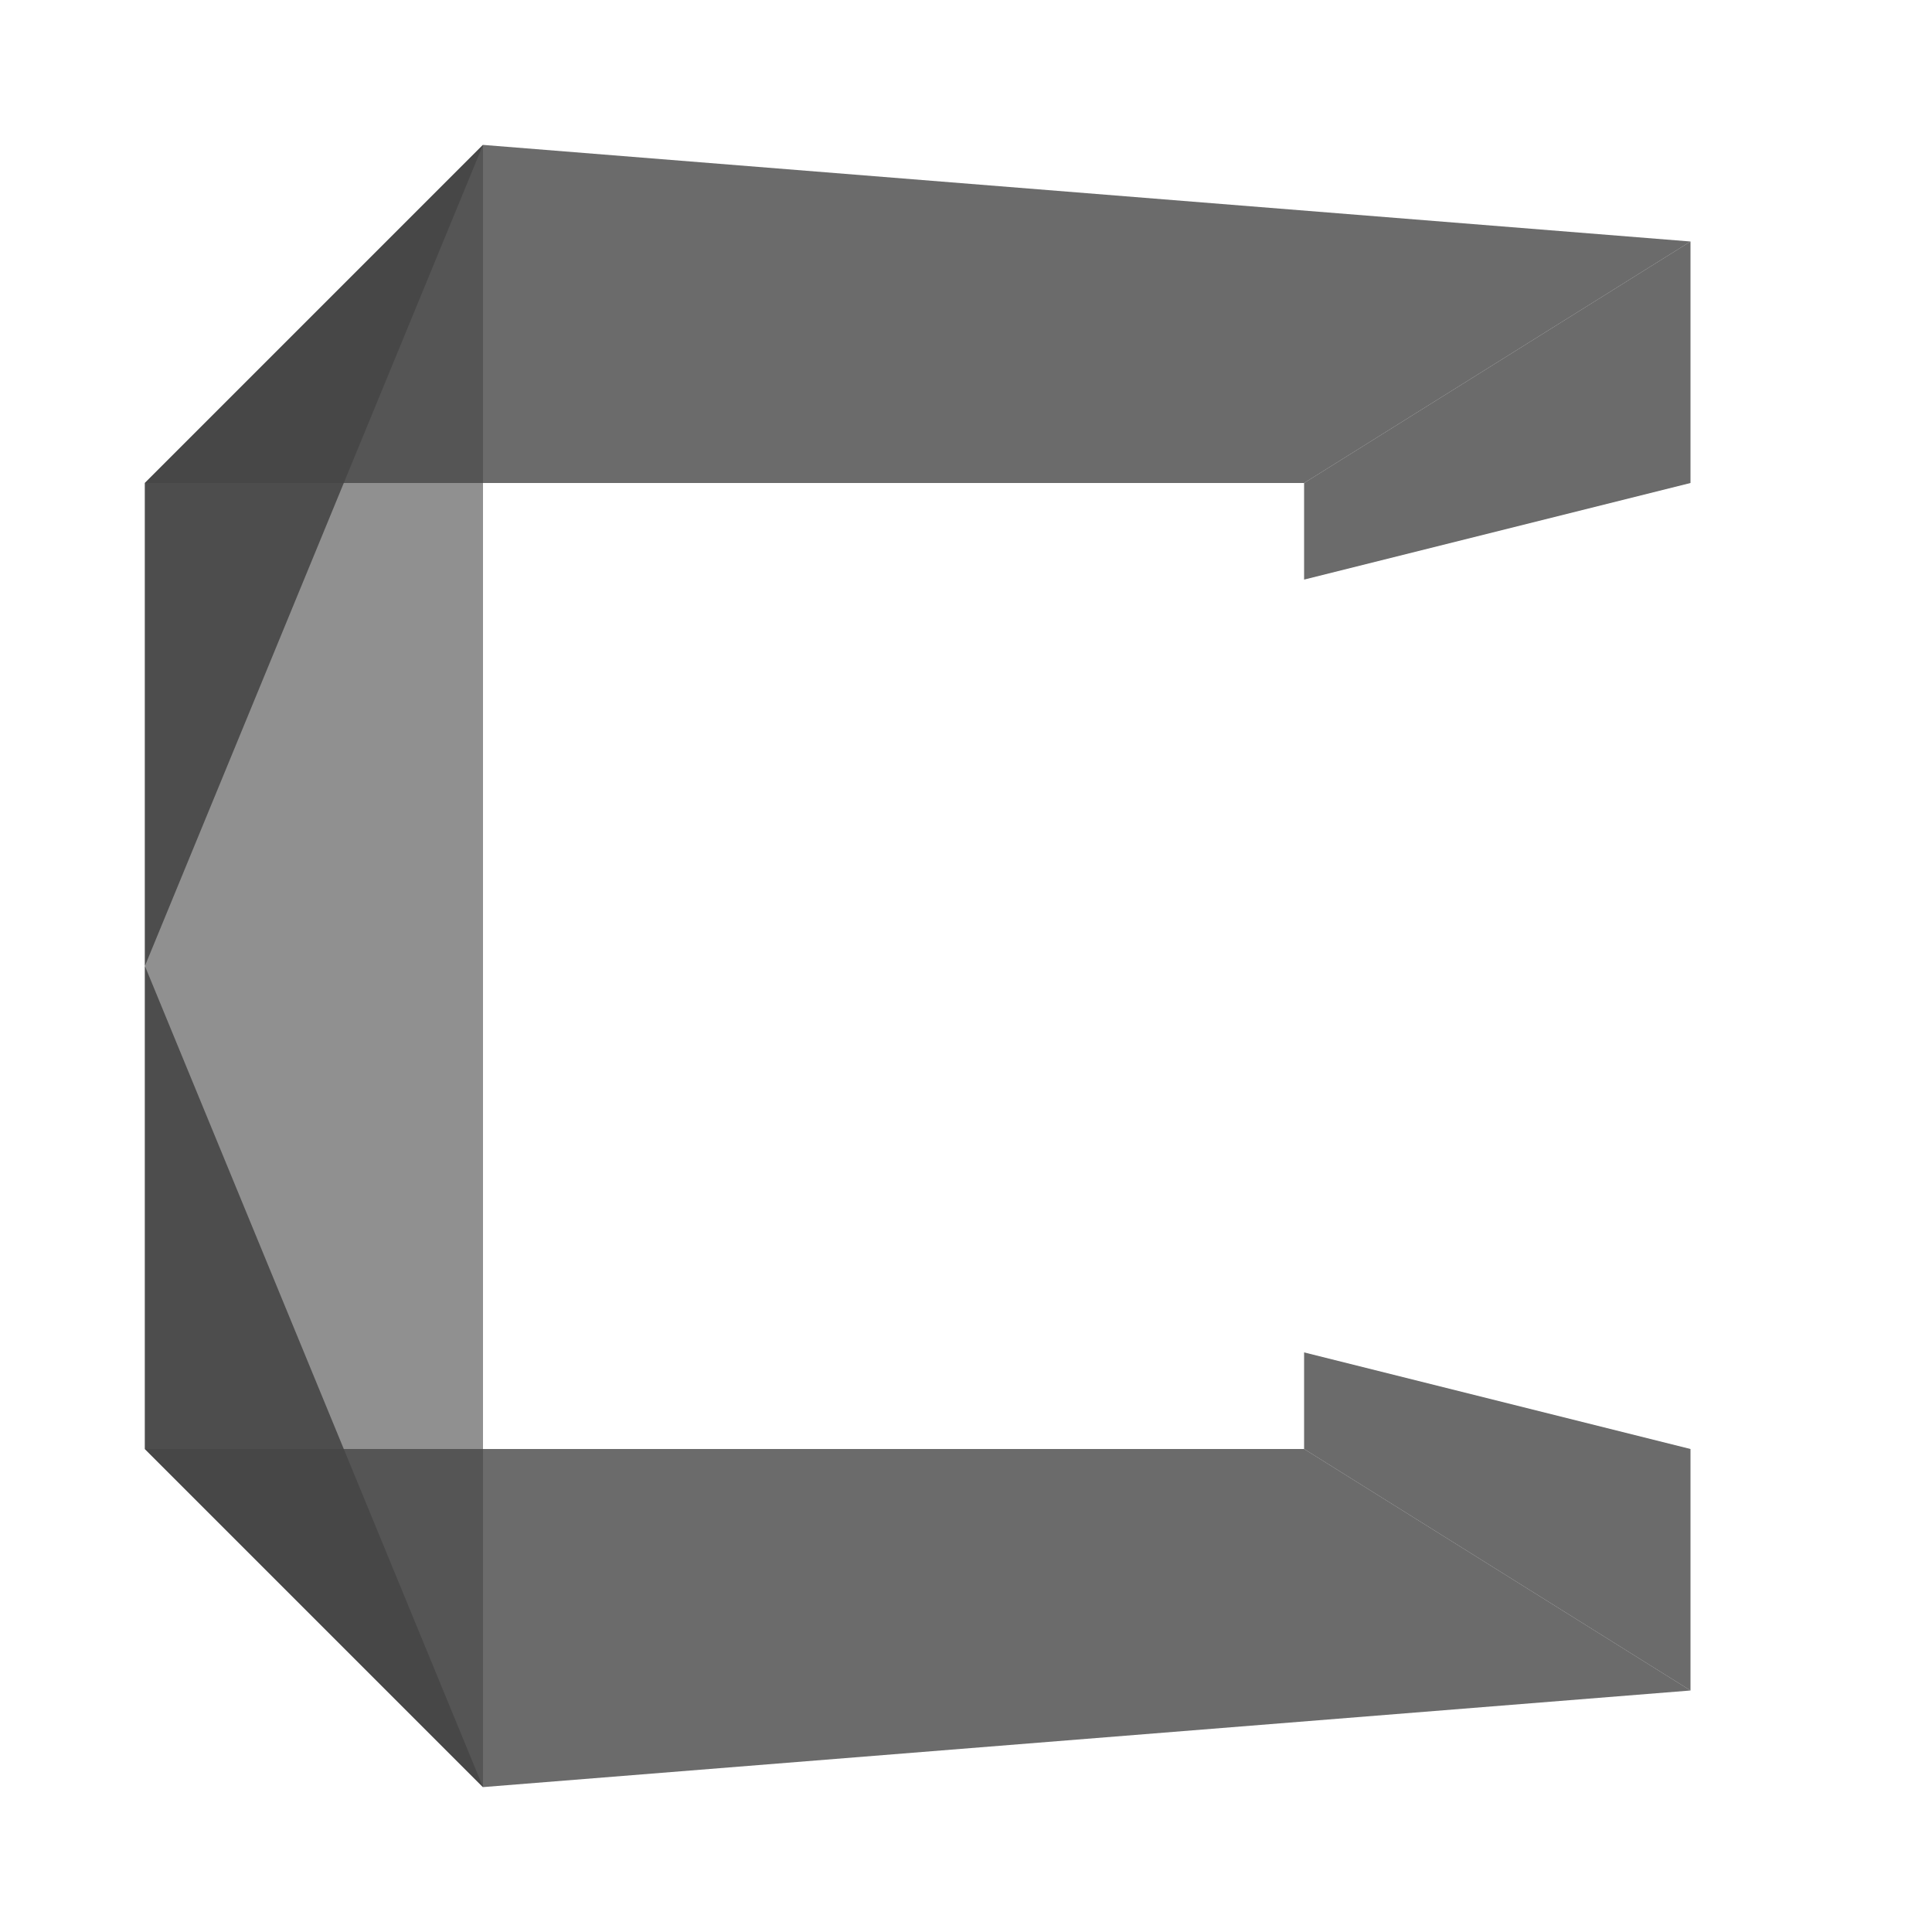 <svg version="1.1" xmlns="http://www.w3.org/2000/svg" x="0" y="0" viewBox="0 0 1000 1000">
    <style>
        .st2 {
            fill: #464646;
            fill-opacity: 0.2;
        }
        .st4 {
            fill: #464646;
            fill-opacity: 0.4;
        }
        .st6 {
            fill: #464646;
            fill-opacity: 0.6;
        }
        .st8 {
            fill: #464646;
            fill-opacity: 0.8;
        }
        .st9 {
            fill: #464646;
            fill-opacity: 0.9;
        }

    
    </style>
    
    <path class="st6" d="M 75 250 L 75 750 L 250 925 L 250 75" />

    <path class="st8" d="M 75 250 L 675 250 L 875 125  L 250 75" />
    <path class="st8" d="M 675 250 L 875 125 L 875 250 L 675 300" />
    
    
    <path class="st8" d="M 75 750 L 250 925  L 875 875 L 675 750" />
    <path class="st8" d="M 875 875 L 675 750  L 675 700 L 875 750  " />

    <path class="st9" d="M 75 250 L 75 750 L 250 925 L 75 500 L 250 75" />

</svg>